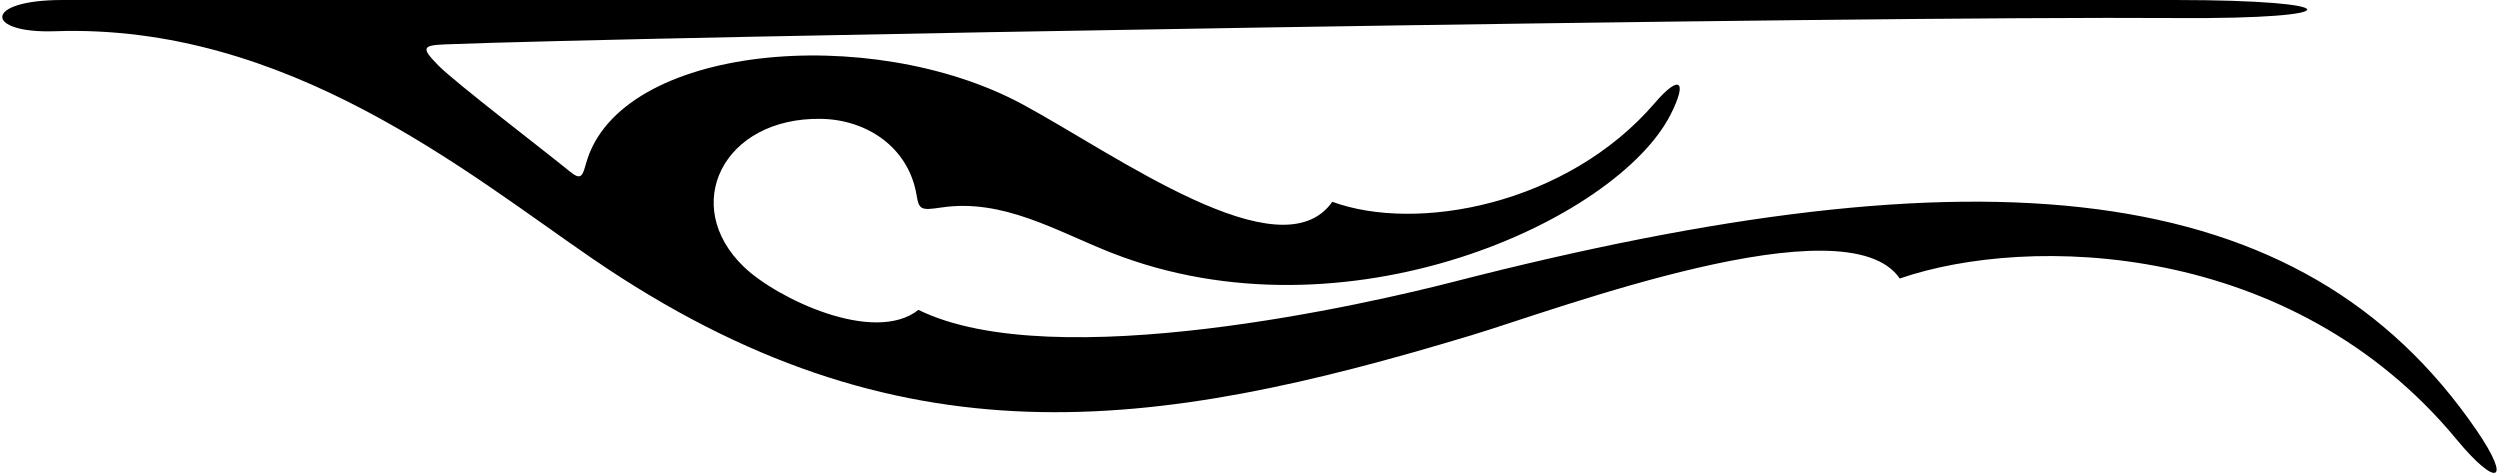 <?xml version="1.0" encoding="UTF-8"?>
<svg xmlns="http://www.w3.org/2000/svg" xmlns:xlink="http://www.w3.org/1999/xlink" width="499pt" height="95pt" viewBox="0 0 499 95" version="1.1">
<g id="surface1">
<path style=" stroke:none;fill-rule:nonzero;fill:rgb(0%,0%,0%);fill-opacity:1;" d="M 12.469 0 C 20.969 0 401.969 0 434.066 0 C 468.969 0 469.508 3.844 434.637 3.602 C 369.824 3.152 126.43 7.363 88.934 8.855 C 84.277 9.039 83.996 9.523 87.527 13.098 C 90.875 16.492 108.848 30.227 113.773 34.258 C 116.02 36.09 116.285 35.082 116.984 32.586 C 123.633 8.859 173.789 4.512 204.02 20.781 C 222.633 30.801 255.645 54.887 265.93 40.277 C 282.68 46.445 312.77 40.973 330.305 20.551 C 335.301 14.734 336.871 16.129 333.449 22.867 C 322.734 43.965 268.668 68.871 221.828 50.449 C 210.879 46.141 200.195 39.574 187.887 41.418 C 183.789 42.031 183.434 41.852 182.949 38.941 C 181.359 29.387 173.008 23.887 163.938 23.723 C 144.348 23.367 135.684 40.996 148.496 53.281 C 155.062 59.582 174.449 68.848 183.32 61.852 C 210.438 75.199 274.023 60.387 289.953 56.293 C 395.383 29.195 459.309 34.758 494.328 85.895 C 501.508 96.379 498.301 97.355 490.344 87.723 C 457.5 47.977 404.863 46.727 379.191 55.59 C 368.566 39.969 310.816 61.746 293.812 66.883 C 230.086 86.137 179.469 93.477 118.391 51.715 C 93.336 34.586 57.348 4.629 10.973 6.234 C -3.066 6.723 -3.531 0 12.469 0 "/>
</g>
</svg>
